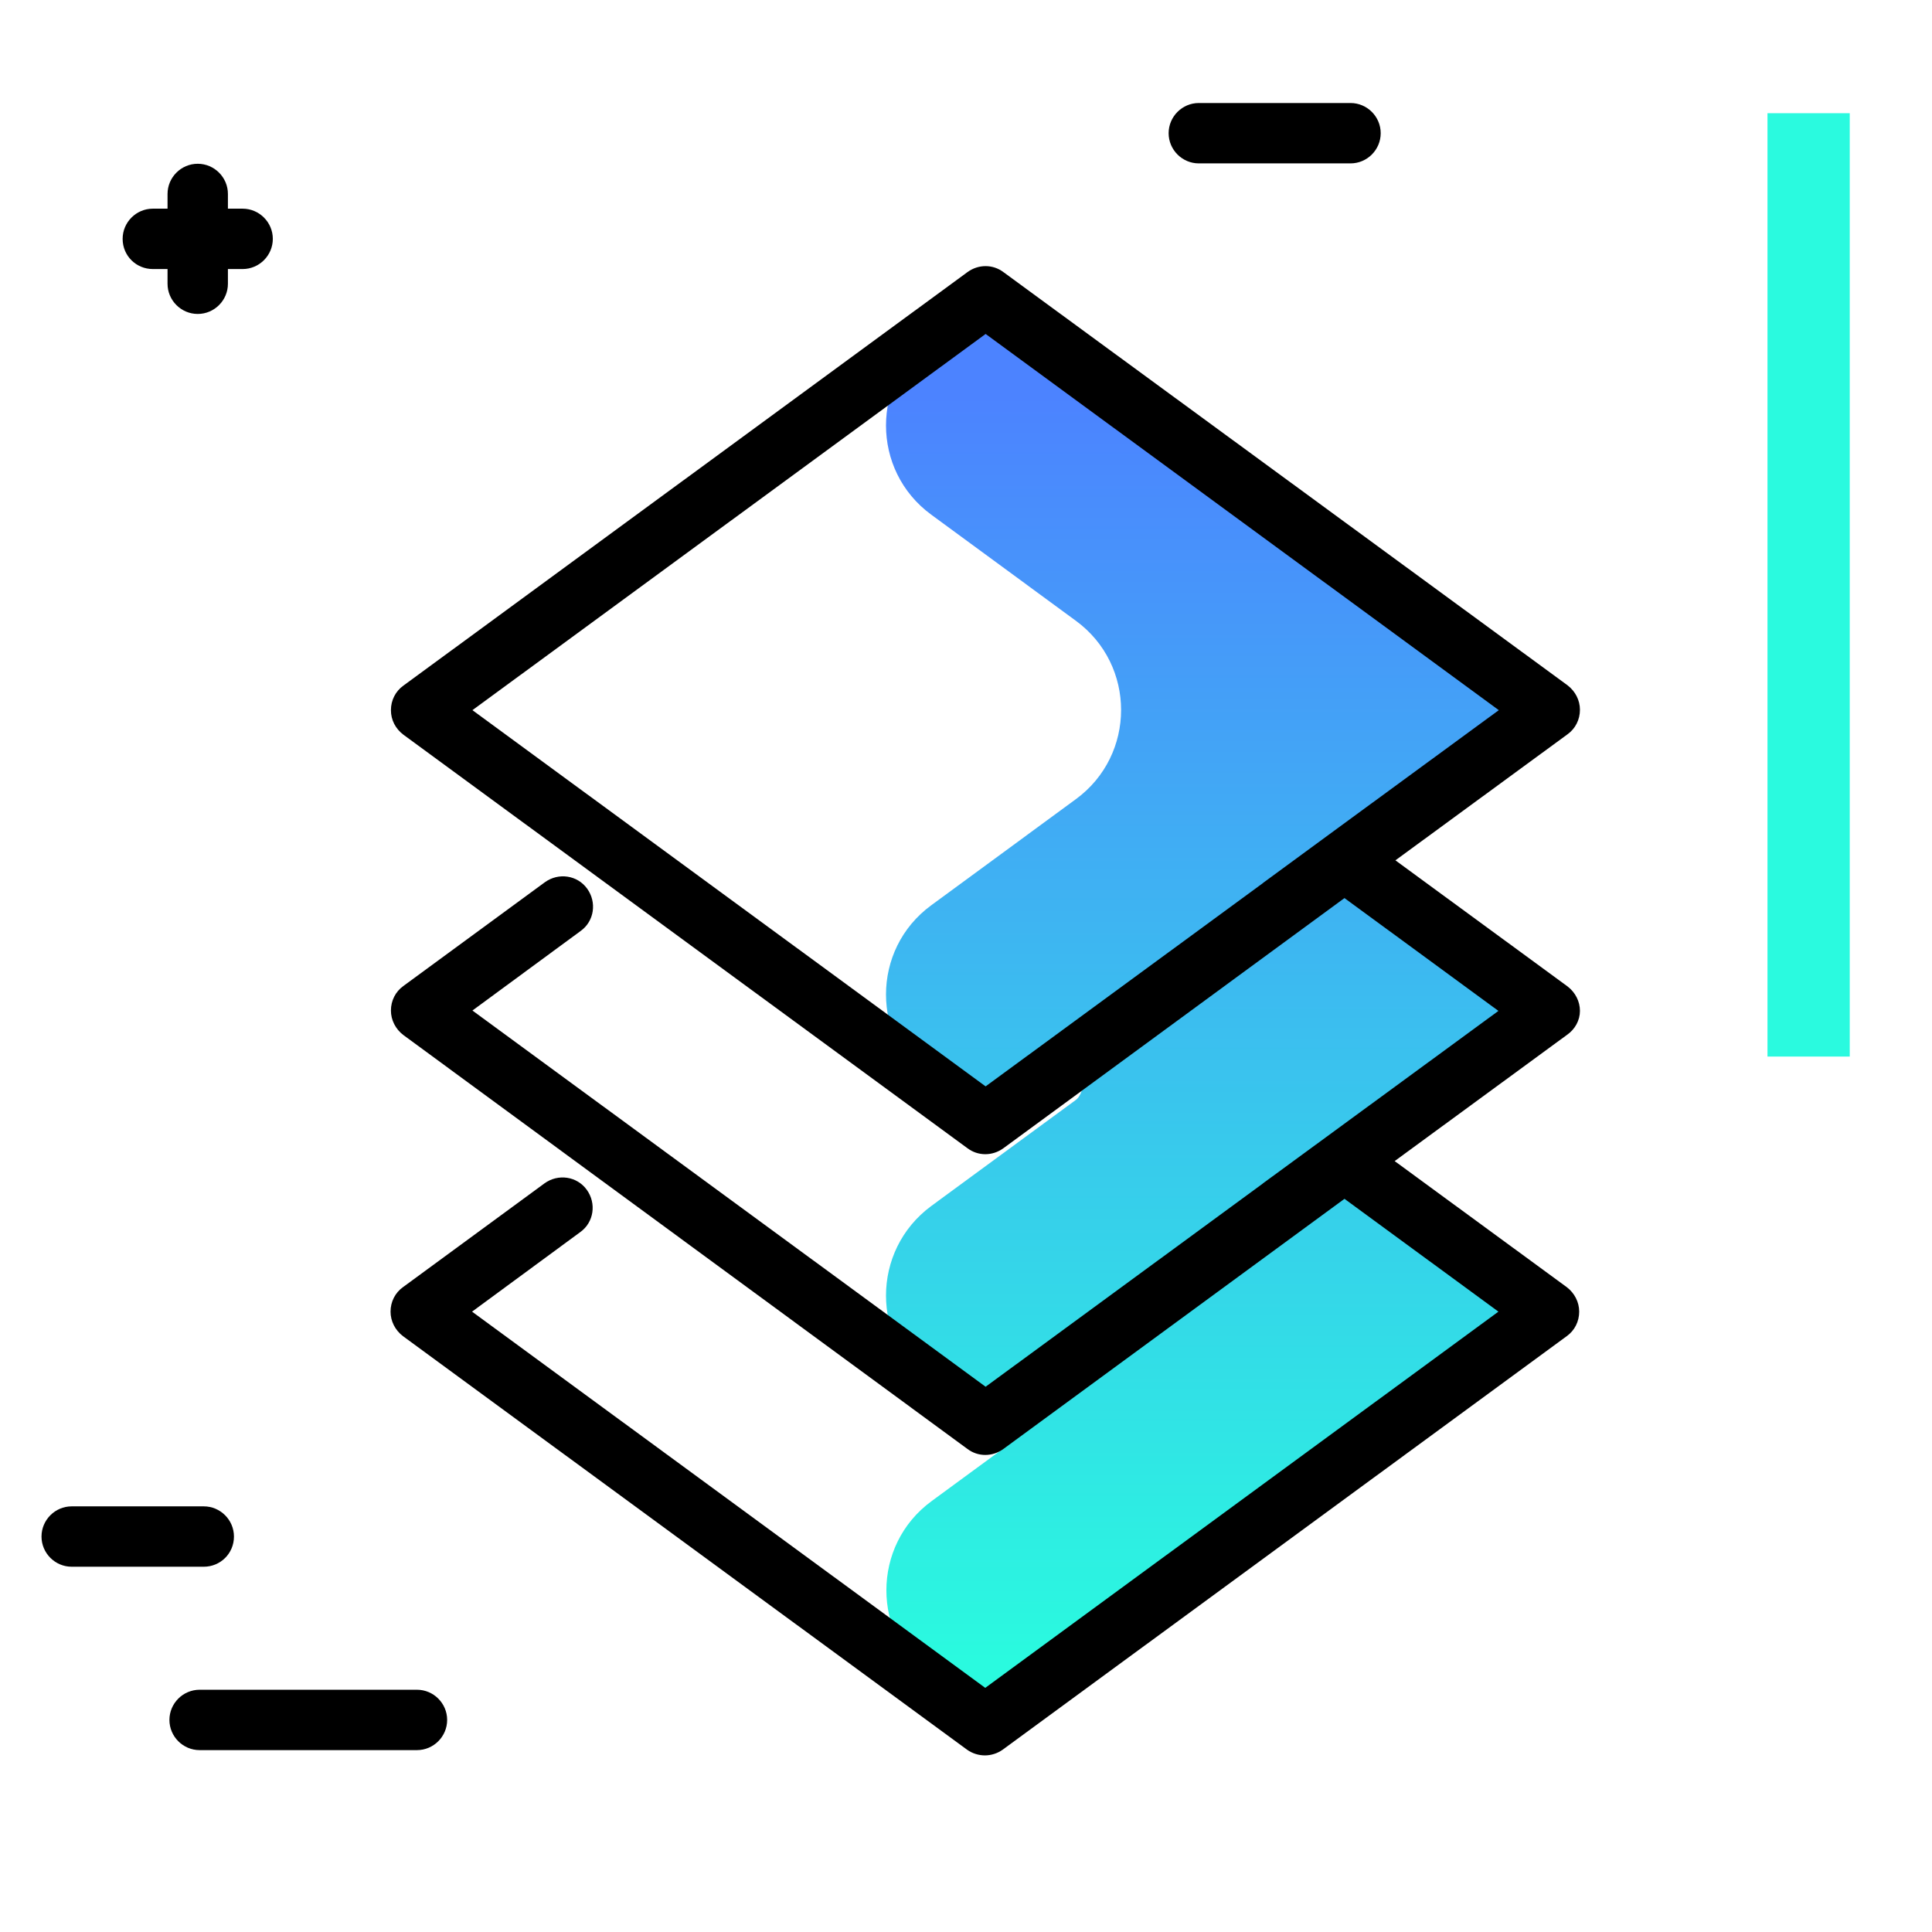 <svg version="1.1" id="Layer_1" xmlns="http://www.w3.org/2000/svg" xmlns:xlink="http://www.w3.org/1999/xlink" x="0px" y="0px" viewBox="0 0 512 512" enable-background="new 0 0 512 512" xml:space="preserve">
<linearGradient id="SVGID_1_" gradientUnits="userSpaceOnUse" x1="322.746" y1="440.047" x2="322.746" y2="104.926" class="gradient-element">
	<stop offset="0" class="primary-color-gradient" style="stop-color: #2AFADF"></stop>
	<stop offset="1" class="secondary-color-gradient" style="stop-color: #4C83FF"></stop>
</linearGradient>
<path fill="url(#SVGID_1_)" d="M410.7,267.9l-53.2,39l53.2,39L261.2,455.6l-14.3-10.5c-16-11.7-16-35.6,0-47.3l38.3-28.1
	c6.3-4.6,10.1-11.2,11.5-18.1l-35.5,26L246.8,367c-16-11.7-16-35.6,0-47.4l38.3-28.1c2-1.4,2.8-6.6,2.9-13.5l-26.9,19.7l-14.3-10.5
	c-16-11.7-16-35.6,0-47.3l38.3-28.1c16-11.7,16-35.6,0-47.3l-38.3-28.1c-16-11.7-16-35.6,0-47.3l14.3-10.5l149.5,109.6L356.3,228
	l0,0L410.7,267.9z"></path>
<path fill="#2AFADF" class="primary-color" d="M468.4,30h21.8v250h-21.8V30z"></path>
<path d="M32.5,63.3c0-4.4,3.6-8,8-8h3.9v-3.9c0-4.4,3.6-8,8-8s8,3.6,8,8v3.9h3.9c4.4,0,8,3.6,8,8s-3.6,8-8,8h-3.9v3.9
	c0,4.4-3.6,8-8,8s-8-3.6-8-8v-3.9h-3.9C36.1,71.3,32.5,67.8,32.5,63.3z M110.5,447.8H52.9c-4.4,0-8,3.6-8,8s3.6,8,8,8h57.6
	c4.4,0,8-3.6,8-8S114.9,447.8,110.5,447.8z M62,407.2c0-4.4-3.6-8-8-8H19c-4.4,0-8,3.6-8,8s3.6,8,8,8h35
	C58.4,415.2,62,411.7,62,407.2z M357.9,27.3h-40.2c-4.4,0-8,3.6-8,8s3.6,8,8,8h40.2c4.4,0,8-3.6,8-8S362.3,27.3,357.9,27.3z"></path>
<path d="M418.7,267.9c0-2.5-1.2-4.9-3.3-6.5L369.8,228l45.6-33.4c2.1-1.5,3.3-3.9,3.3-6.5c0-2.5-1.2-4.9-3.3-6.5L265.9,72.1
	c-2.8-2.1-6.6-2.1-9.5,0L106.9,181.7c-2.1,1.5-3.3,3.9-3.3,6.5s1.2,4.9,3.3,6.5l149.5,109.6c2.8,2.1,6.6,2.1,9.5,0l90.4-66.3
	l40.8,29.9l-45.6,33.4c0,0,0,0,0,0l-16.8,12.3c0,0-0.1,0.1-0.1,0.1l-73.4,53.8l-136-99.7l28.7-21.1c3.6-2.6,4.3-7.6,1.7-11.2
	c-2.6-3.6-7.6-4.3-11.2-1.7l-37.5,27.5c-2.1,1.5-3.3,3.9-3.3,6.5c0,2.5,1.2,4.9,3.3,6.5L256.4,384c2.8,2.1,6.6,2.1,9.5,0l90.4-66.3
	l40.8,29.9l-136,99.7l-136-99.7l28.7-21.1c3.6-2.6,4.3-7.6,1.7-11.2c-2.6-3.6-7.6-4.3-11.2-1.7l-37.5,27.5c-2.1,1.5-3.3,3.9-3.3,6.5
	c0,2.5,1.2,4.9,3.3,6.5l149.5,109.6c1.4,1,3.1,1.5,4.7,1.5s3.3-0.5,4.7-1.5l149.5-109.6c2.1-1.5,3.3-3.9,3.3-6.5
	c0-2.5-1.2-4.9-3.3-6.5l-45.6-33.4l45.6-33.4C417.4,272.8,418.7,270.4,418.7,267.9z M351.6,221.6
	C351.6,221.6,351.6,221.6,351.6,221.6l-16.9,12.4c0,0-0.1,0.1-0.1,0.1l-73.4,53.8l-136-99.7l136-99.7l136,99.7L351.6,221.6z"></path>
</svg>